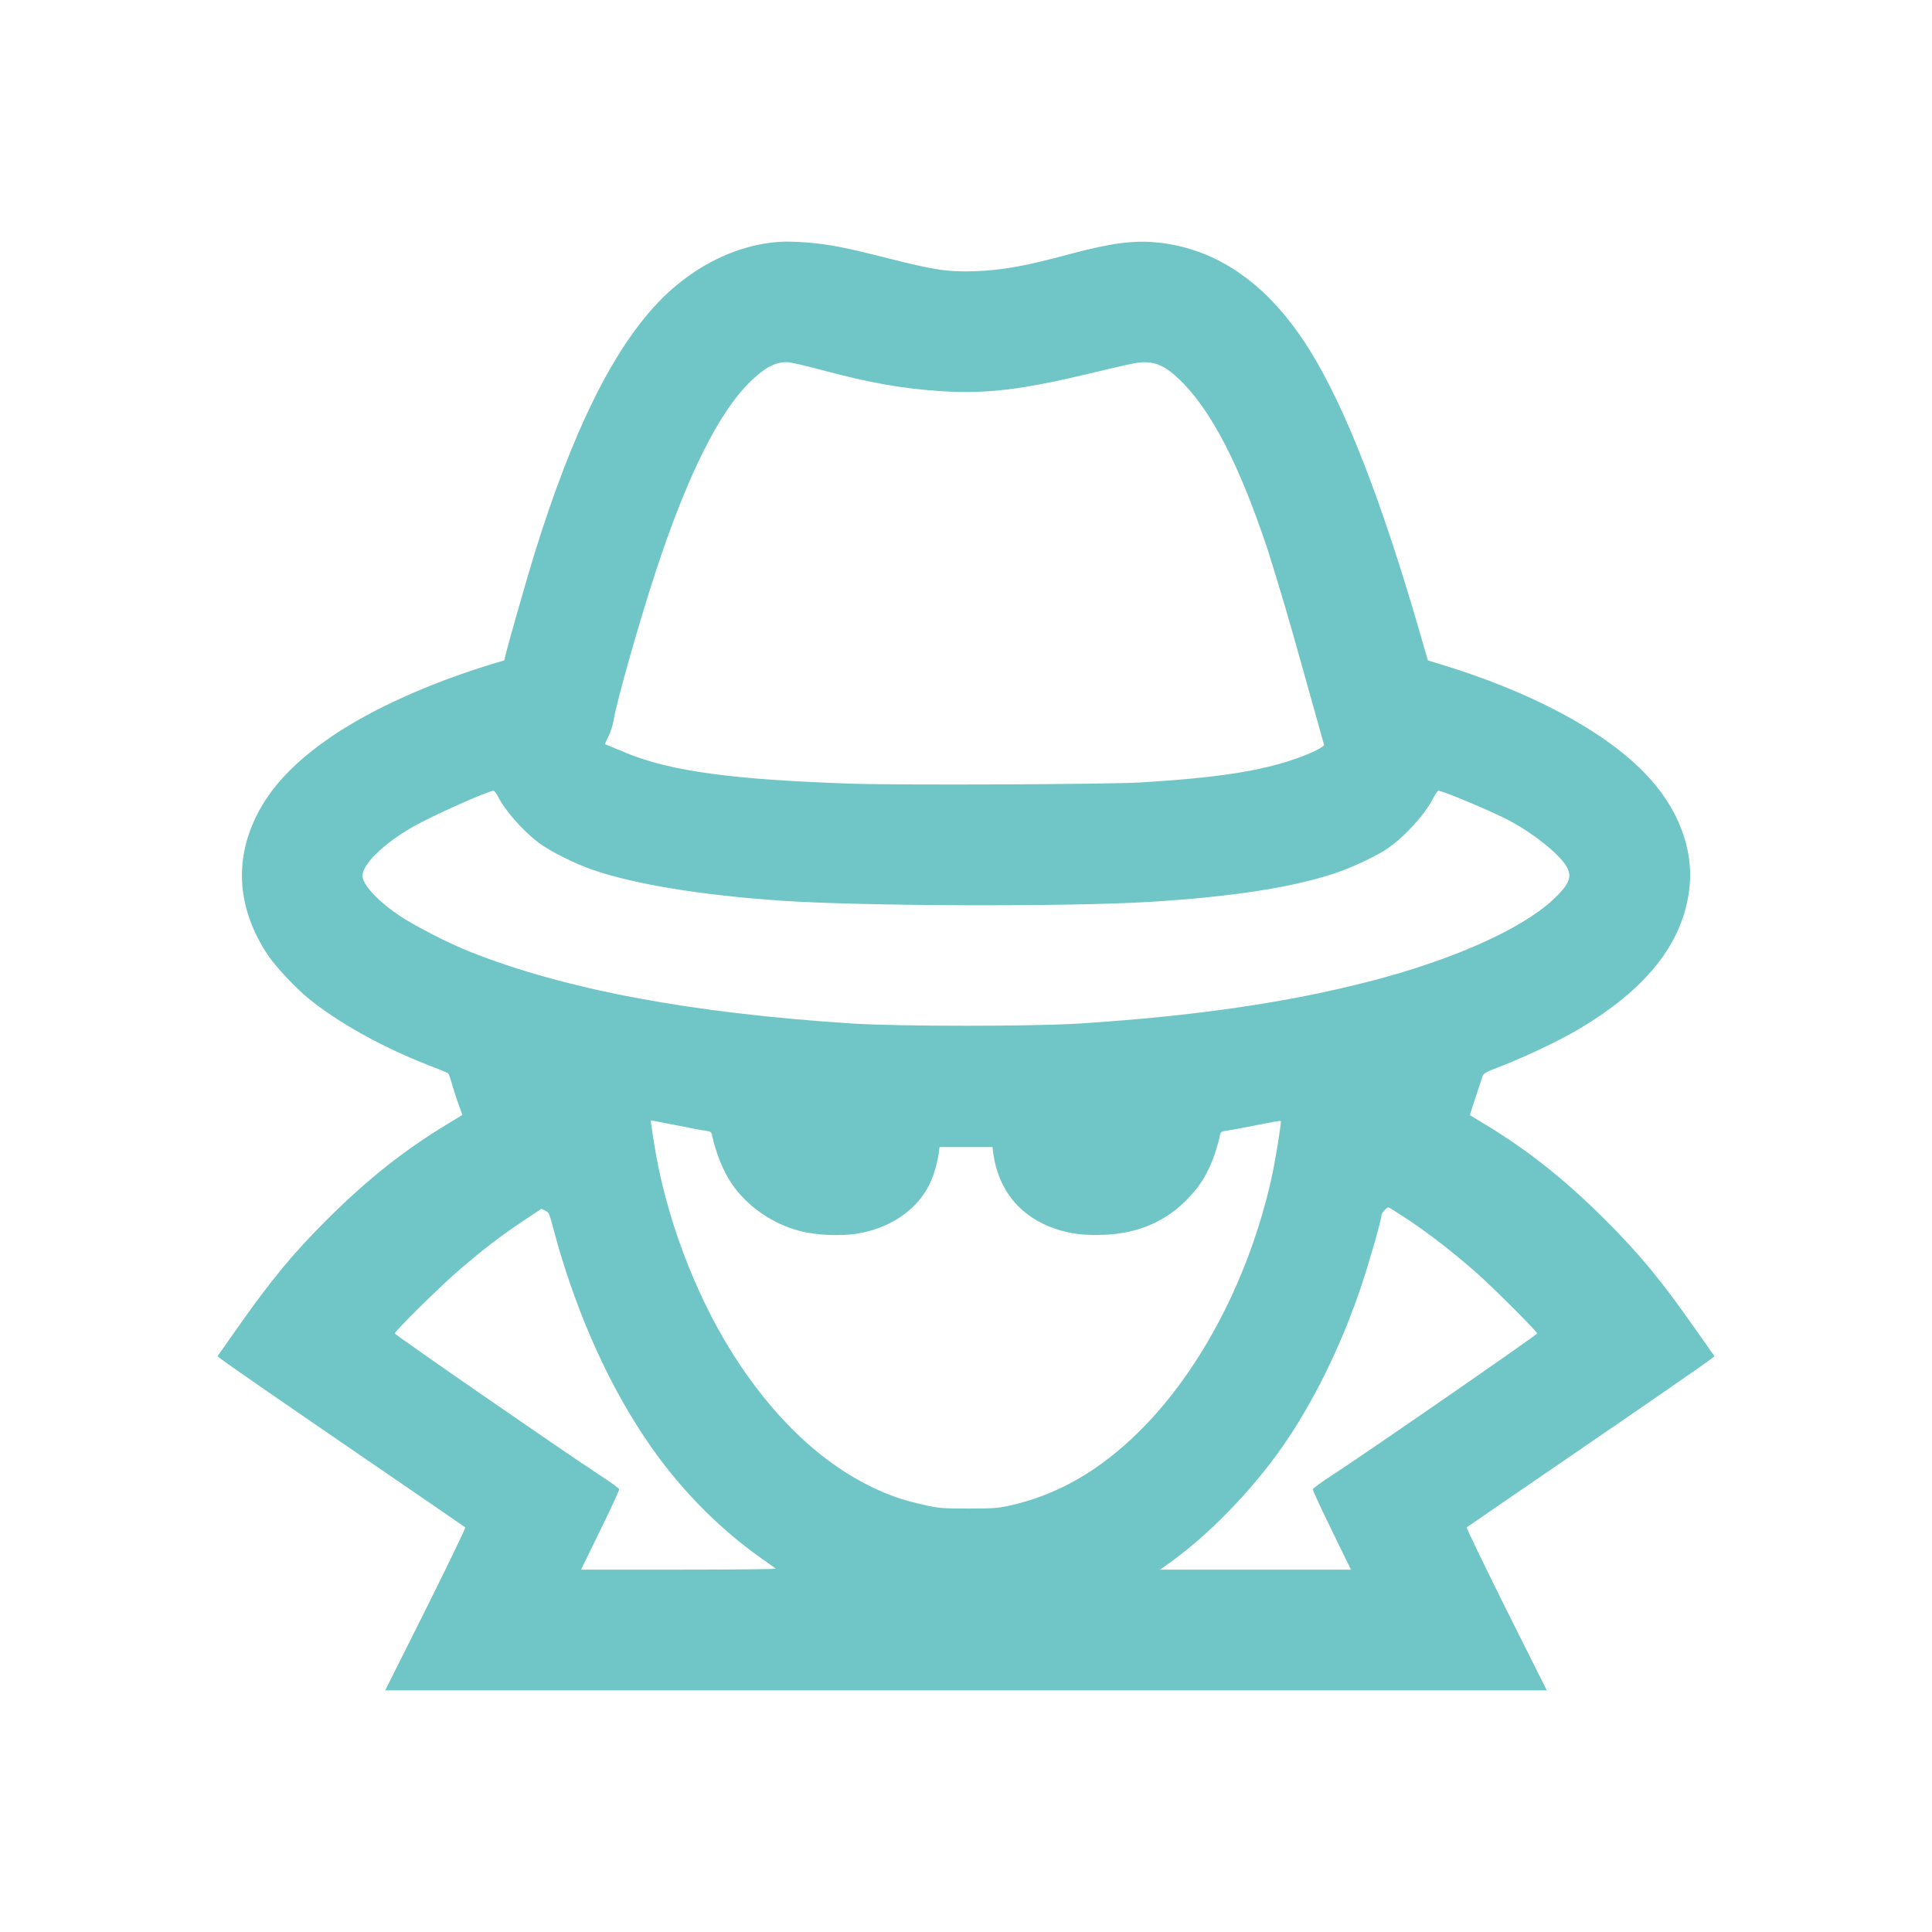 <svg version="1.1" xmlns="http://www.w3.org/2000/svg" xmlns:xlink="http://www.w3.org/1999/xlink" width="1600pt" height="1600pt" viewBox="0,0,256,256"><g fill="#70c6c7" fill-rule="nonzero" stroke="none" stroke-width="1" stroke-linecap="butt" stroke-linejoin="miter" stroke-miterlimit="10" stroke-dasharray="" stroke-dashoffset="0" font-family="none" font-weight="none" font-size="none" text-anchor="none" style="mix-blend-mode: normal"><g transform="translate(0,-0.014) scale(0.16,0.16)"><g transform="translate(0,1600) scale(0.1,-0.1)"><path d="M6388,13990c-338,-40 -679,-221 -944,-502c-377,-401 -703,-1065 -1014,-2063c-58,-186 -199,-678 -236,-822l-18,-73l-101,-30c-521,-159 -999,-375 -1330,-601c-301,-205 -502,-416 -620,-654c-189,-379 -157,-779 93,-1155c62,-93 229,-272 337,-360c240,-196 608,-402 980,-547c94,-36 173,-69 177,-72c4,-4 21,-51 36,-106c16,-55 41,-131 56,-169c14,-38 25,-70 24,-71c-2,-1 -57,-35 -123,-75c-357,-215 -665,-460 -996,-790c-284,-283 -464,-501 -744,-900l-164,-233l22,-17c65,-50 509,-357 1222,-845c440,-301 804,-551 808,-555c5,-4 -143,-309 -327,-679l-336,-671h4810h4810l-336,671c-184,370 -332,675 -327,679c4,4 368,254 808,555c713,488 1157,795 1222,845l22,17l-164,233c-280,399 -460,617 -744,900c-331,330 -639,575 -996,790c-66,40 -121,73 -122,74c-1,1 20,64 45,141c26,77 52,155 57,174c10,32 16,36 175,98c185,72 460,203 607,289c577,337 883,723 934,1178c37,330 -97,674 -373,956c-346,355 -956,678 -1708,904l-85,26l-79,273c-309,1061 -604,1818 -893,2286c-338,548 -764,851 -1269,902c-196,20 -383,-5 -724,-96c-374,-101 -560,-134 -790,-142c-221,-7 -328,9 -719,108c-351,89 -482,114 -656,129c-136,11 -210,11 -307,0zM6804,12935c405,-108 664,-154 996,-176c364,-23 659,12 1216,145c390,93 418,99 488,94c90,-5 163,-45 264,-142c228,-219 439,-598 642,-1156c37,-102 77,-216 89,-255c116,-370 171,-559 306,-1042c86,-307 158,-564 160,-571c6,-16 -104,-71 -236,-117c-294,-103 -665,-159 -1289,-196c-281,-16 -1974,-23 -2385,-10c-982,33 -1497,102 -1865,253c-52,22 -113,47 -135,56c-22,8 -42,17 -43,18c-2,2 10,32 28,67c17,35 36,95 42,133c21,140 210,807 345,1219c263,803 525,1330 789,1586c120,115 199,158 298,159c30,0 142,-25 290,-65zM4121,9408c64,-125 205,-286 343,-390c92,-69 297,-172 446,-223c350,-120 901,-210 1560,-255c682,-46 2376,-51 3050,-10c668,41 1162,116 1520,232c150,48 366,150 458,215c143,101 306,282 373,415c16,32 35,58 42,58c38,0 465,-180 597,-252c213,-117 419,-286 470,-387c40,-79 10,-143 -122,-266c-265,-245 -840,-500 -1523,-675c-685,-176 -1445,-286 -2390,-347c-386,-25 -1504,-25 -1890,0c-1344,87 -2385,283 -3175,599c-169,68 -438,206 -563,288c-172,114 -301,247 -314,324c-15,94 161,271 417,418c153,88 622,298 667,298c7,0 22,-19 34,-42zM5598,6681c109,-22 218,-43 245,-46c41,-6 48,-11 53,-34c32,-151 95,-305 165,-407c128,-186 337,-331 565,-390c132,-35 345,-44 481,-20c237,41 435,162 549,334c58,86 101,210 119,335l6,47h219h219l6,-47c42,-312 225,-534 520,-632c126,-41 231,-54 393,-48c290,10 525,113 709,310c76,82 112,133 163,236c34,68 74,187 94,282c5,23 12,28 53,34c27,3 137,24 247,46c109,22 200,38 203,35c7,-7 -45,-330 -77,-474c-183,-819 -580,-1582 -1085,-2087c-336,-336 -692,-540 -1095,-627c-91,-19 -134,-22 -330,-22c-206,0 -236,2 -350,26c-69,15 -161,39 -205,53c-528,172 -1011,590 -1403,1213c-316,503 -555,1148 -647,1744c-27,176 -28,178 -19,178c3,0 94,-18 202,-39zM11672,5891c173,-116 370,-269 558,-435c136,-120 500,-484 500,-500c-1,-12 -1406,-984 -1686,-1166c-93,-60 -170,-116 -172,-124c-2,-7 69,-160 157,-340l159,-326h-790h-791l79,56c323,231 675,593 929,954c258,368 493,845 659,1340c66,197 166,547 166,582c0,20 42,68 59,68c5,0 83,-49 173,-109zM4574,5856c172,-659 436,-1268 761,-1756c264,-398 599,-745 975,-1010c58,-40 109,-77 115,-82c5,-4 -356,-8 -802,-8h-811l159,326c88,180 159,333 157,340c-2,8 -79,64 -172,124c-285,186 -1685,1154 -1686,1166c0,20 377,392 531,524c205,176 334,275 520,400l162,108l32,-15c30,-14 34,-23 59,-117z"></path></g></g></g></svg>